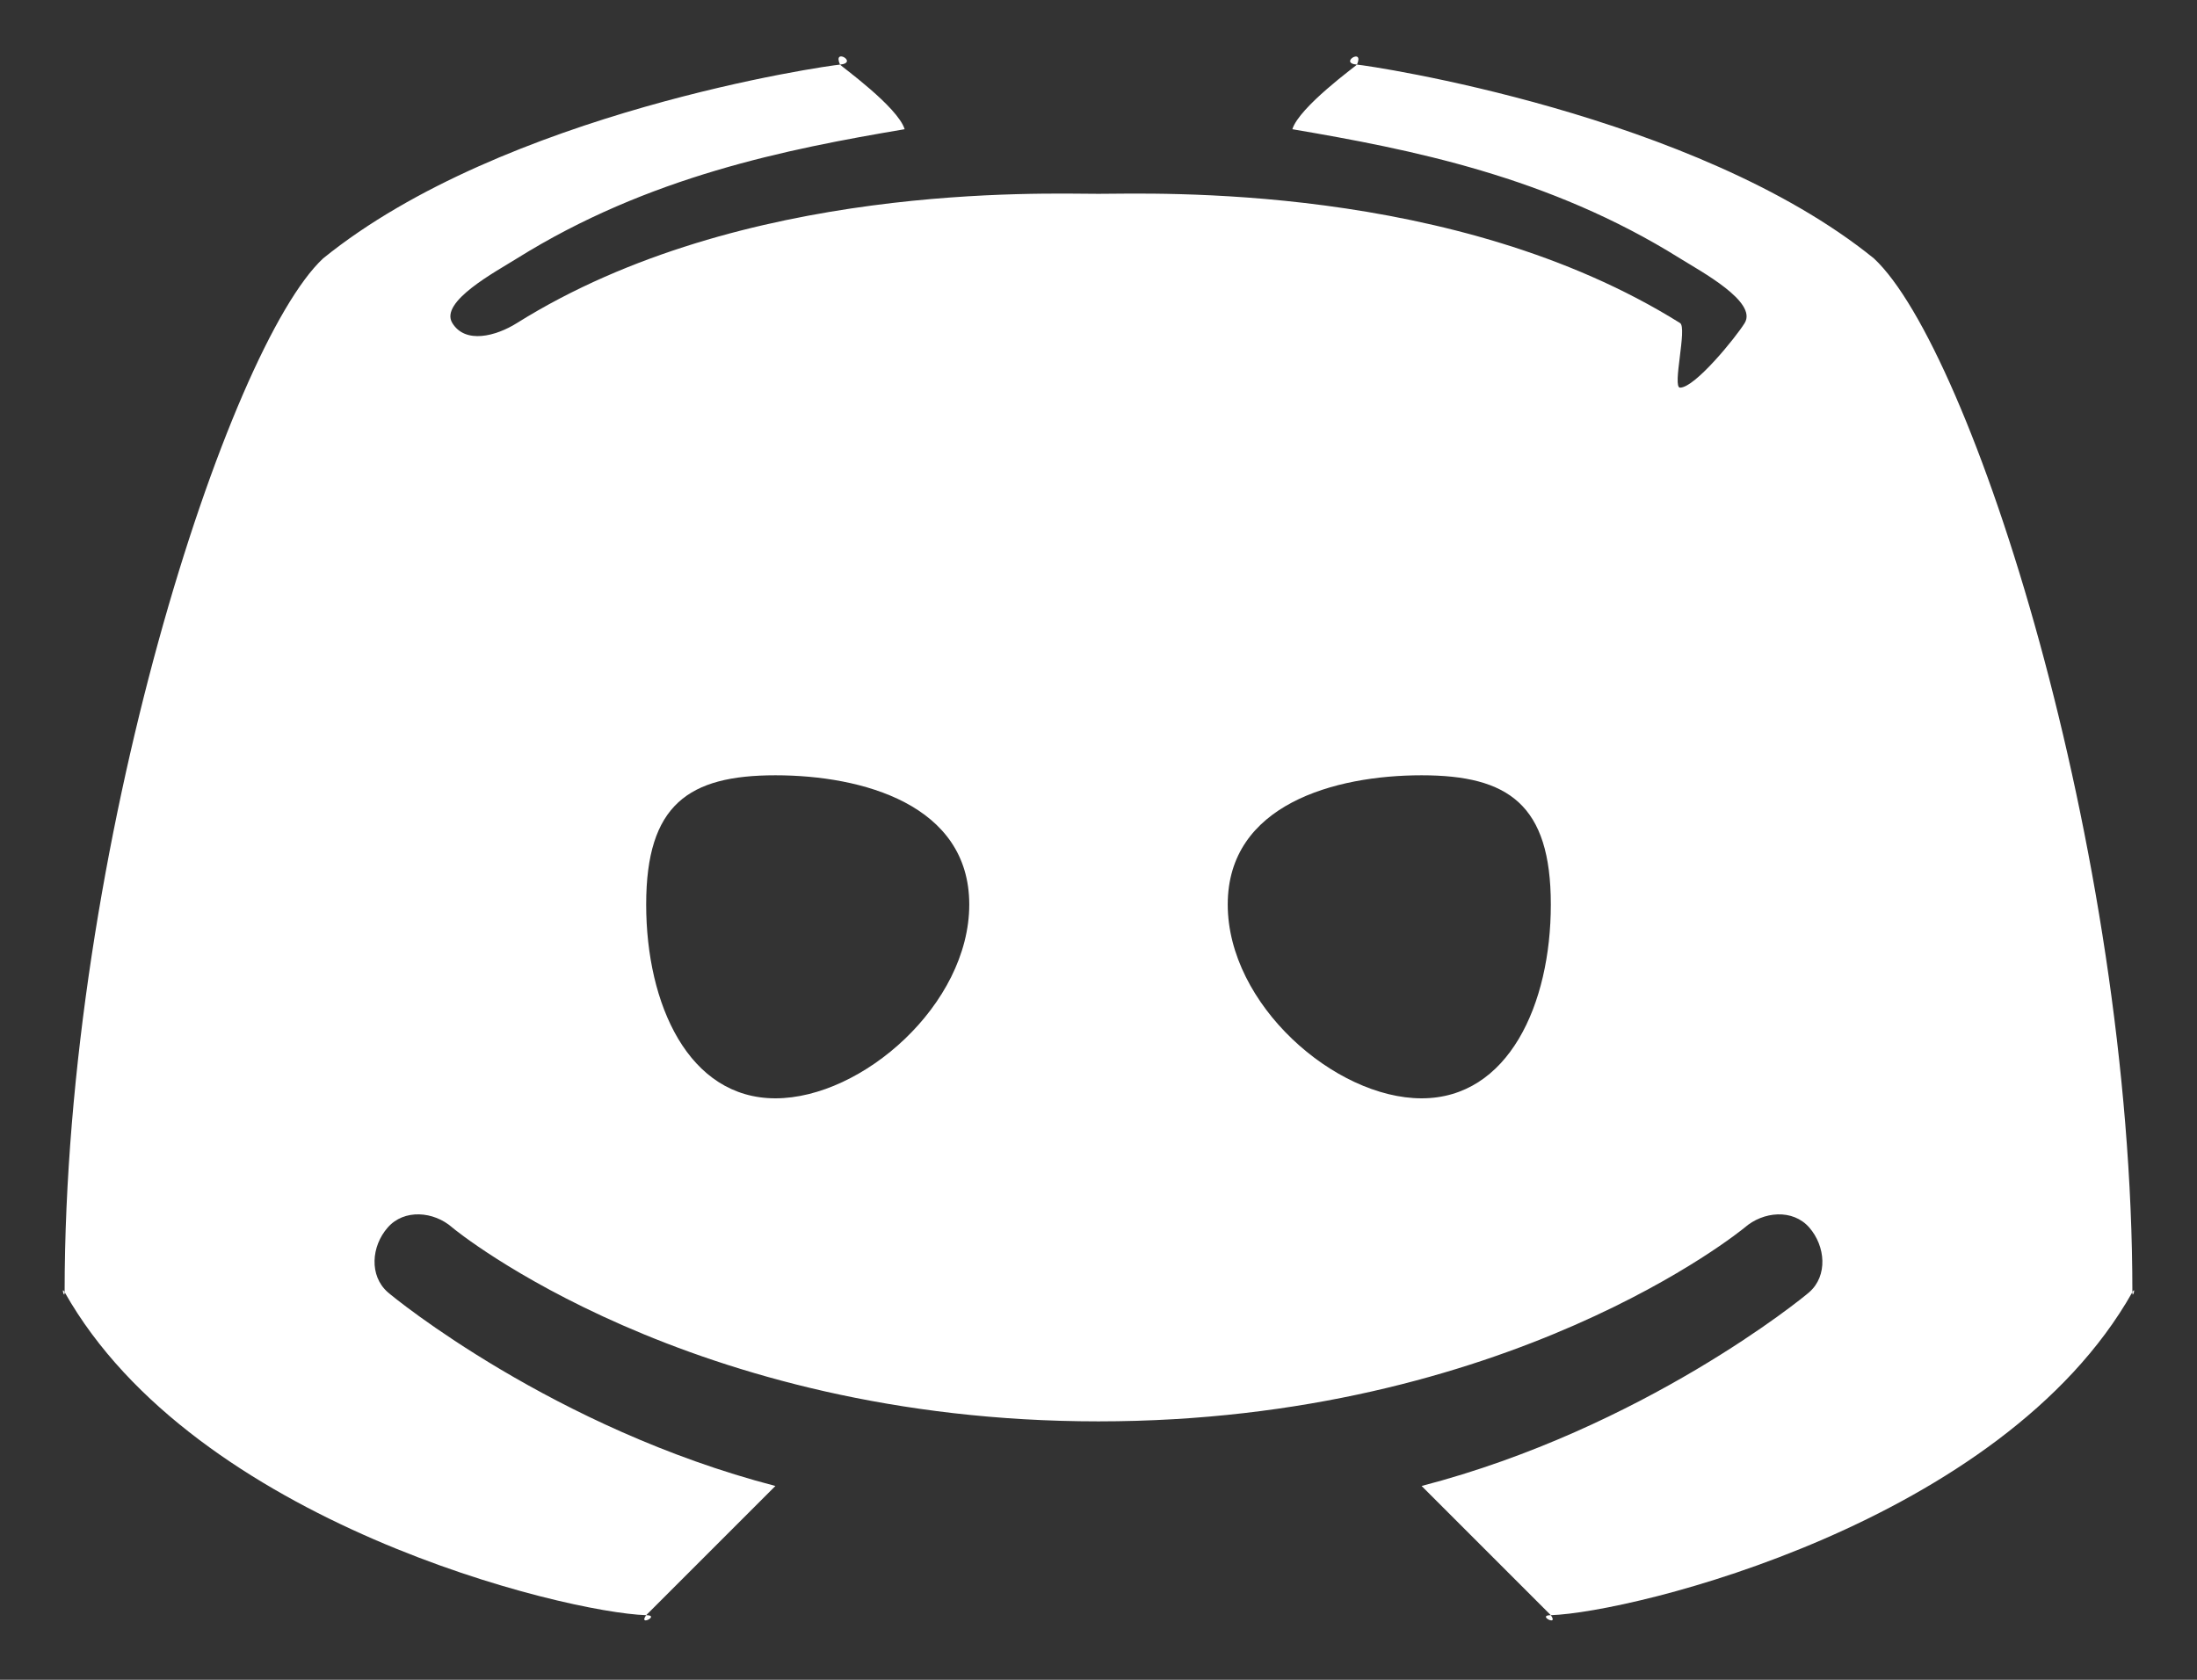 <svg width="34" height="26" viewBox="0 0 34 26" fill="none" xmlns="http://www.w3.org/2000/svg">
<rect x="0" y="0" width="34" height="26" fill="#333333" stroke="none"/>
<path d="M29 4C26.235 1.759 21.187 1.014 21 1C20.71 0.976 21.119 0.73 21 1C20.989 1.017 20.106 1.656 20 2C21.828 2.312 23.968 2.729 26 4C26.326 4.203 27.201 4.672 27 5C26.867 5.216 26.233 6 26 6C25.875 6 26.114 5.071 26 5C22.506 2.816 17.841 3 17 3C16.159 3 11.492 2.816 8 5C7.674 5.205 7.201 5.328 7 5C6.797 4.67 7.674 4.205 8 4C10.032 2.732 12.171 2.309 14 2C13.894 1.653 13.008 1.019 13 1C12.878 0.73 13.293 0.97 13 1C12.813 1.014 7.802 1.729 5 4C3.538 5.364 1 13.109 1 20C1 20.123 0.94 19.894 1 20C3.018 23.576 8.744 24.959 10 25C10.005 25 9.992 25 10 25C10.222 25 9.87 25.181 10 25L12 23C8.574 22.109 6.1 20.09 6 20C5.712 19.746 5.745 19.29 6 19C6.252 18.71 6.712 18.746 7 19C7.041 19.038 10.663 22 17 22C23.348 22 26.967 19.028 27 19C27.288 18.749 27.745 18.708 28 19C28.252 19.29 28.288 19.746 28 20C27.9 20.09 25.426 22.109 22 23L24 25C24.13 25.181 23.777 25 24 25C24.008 25 23.995 25 24 25C25.256 24.959 30.982 23.576 33 20C33.06 19.894 33 20.123 33 20C33 13.109 30.5 5.394 29 4ZM12 17C10.657 17 10 15.547 10 14C10 12.453 10.657 12 12 12C13.343 12 15 12.453 15 14C15 15.547 13.343 17 12 17ZM22 17C20.657 17 19 15.547 19 14C19 12.453 20.657 12 22 12C23.343 12 24 12.453 24 14C24 15.547 23.343 17 22 17Z" fill="white"/>
</svg>
